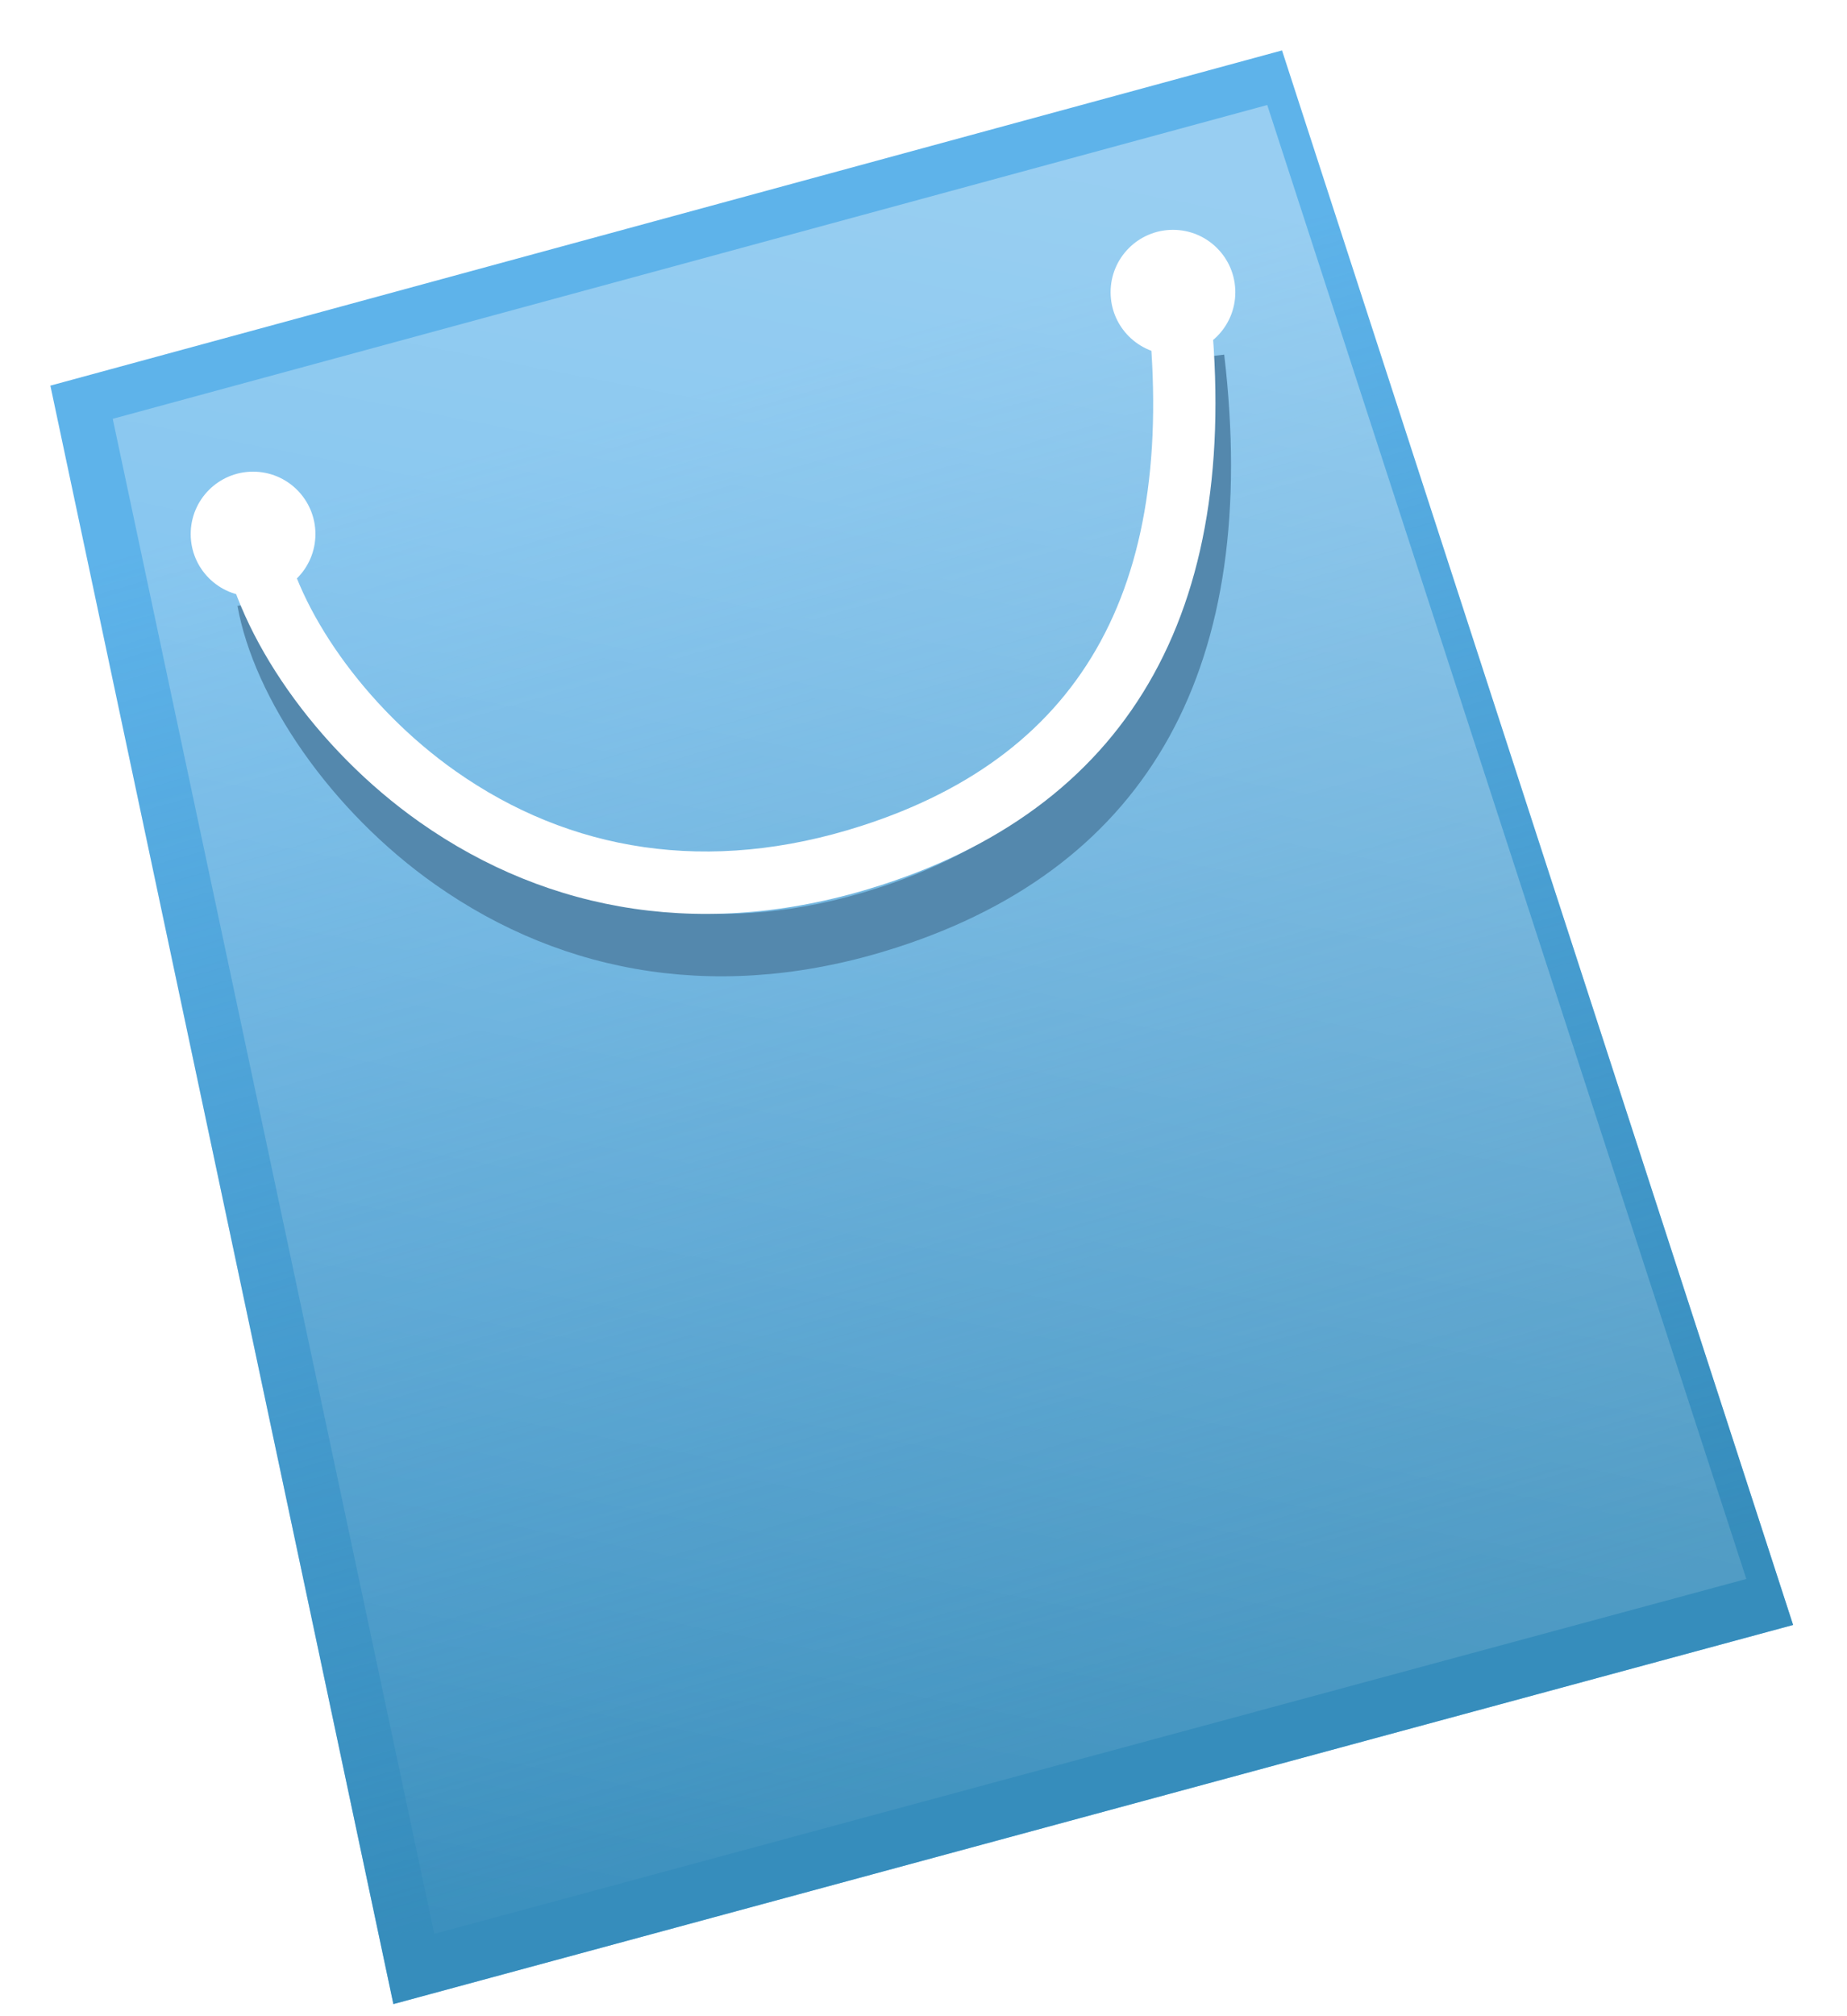 <?xml version="1.0" encoding="UTF-8"?>
<svg width="110px" height="120px" viewBox="0 0 110 120" version="1.1" xmlns="http://www.w3.org/2000/svg" xmlns:xlink="http://www.w3.org/1999/xlink">
    <!-- Generator: Sketch 52.4 (67378) - http://www.bohemiancoding.com/sketch -->
    <title>Group 2</title>
    <desc>Created with Sketch.</desc>
    <defs>
        <linearGradient x1="40.658%" y1="16.253%" x2="58.683%" y2="87.065%" id="linearGradient-1">
            <stop stop-color="#267CAD" stop-opacity="0" offset="0%"></stop>
            <stop stop-color="#2C83B0" offset="100%"></stop>
        </linearGradient>
        <linearGradient x1="44.017%" y1="110.606%" x2="61.679%" y2="5.11%" id="linearGradient-2">
            <stop stop-color="#FFFFFF" stop-opacity="0" offset="0%"></stop>
            <stop stop-color="#FFFFFF" offset="100%"></stop>
        </linearGradient>
        <filter x="-9.3%" y="-8.3%" width="118.5%" height="116.5%" filterUnits="objectBoundingBox" id="filter-3">
            <feGaussianBlur stdDeviation="3" in="SourceGraphic"></feGaussianBlur>
        </filter>
    </defs>
    <g id="RELATORIOS" stroke="none" stroke-width="1" fill="none" fill-rule="evenodd">
        <g id="Artboard" transform="translate(-86, -66)">
            <g id="Group-2" transform="translate(89, 69)">
                <g id="Group">
                    <polygon id="Path-3" fill="#5EB3EA" points="-5.68434189e-14 19.952 73.352 -1.42108547e-14 103.79 93.714 20.429 116.278"></polygon>
                    <polygon id="Path-3" fill="url(#linearGradient-1)" opacity="0.8" points="-5.68434189e-14 19.952 73.352 0 103.79 93.714 20.429 116.278"></polygon>
                    <polygon id="Path-3" fill="url(#linearGradient-2)" opacity="0.6" filter="url(#filter-3)" points="3.714 21.927 72.472 3.25 101.004 90.977 22.863 112.1"></polygon>
                </g>
                <circle id="Oval" fill="#FFFFFF" cx="12.071" cy="28.786" r="3.714"></circle>
                <circle id="Oval-Copy" fill="#FFFFFF" cx="66.857" cy="14.393" r="3.714"></circle>
                <path d="M11.143,33.062 L14.799,32.405 C15.608,36.909 19.607,42.772 25.062,46.611 C31.841,51.382 40.113,52.81 49.253,49.862 C62.591,45.561 68.199,35.321 66.22,18.542 L69.909,18.107 C72.084,36.551 65.532,48.515 50.393,53.397 C40.115,56.712 30.635,55.076 22.924,49.648 C16.7,45.268 12.133,38.572 11.143,33.062 Z" id="Path-4" fill="#5488AD" fill-rule="nonzero"></path>
                <path d="M10.214,29.348 L13.87,28.691 C14.68,33.195 18.678,39.057 24.133,42.897 C30.913,47.668 39.184,49.096 48.325,46.148 C61.663,41.846 67.271,31.607 65.292,14.828 L68.981,14.393 C71.156,32.837 64.603,44.801 49.465,49.683 C39.186,52.998 29.707,51.361 21.996,45.934 C15.772,41.554 11.205,34.857 10.214,29.348 Z" id="Path-4" fill="#FFFFFF" fill-rule="nonzero"></path>
            </g>
        </g>
    </g>
</svg>
